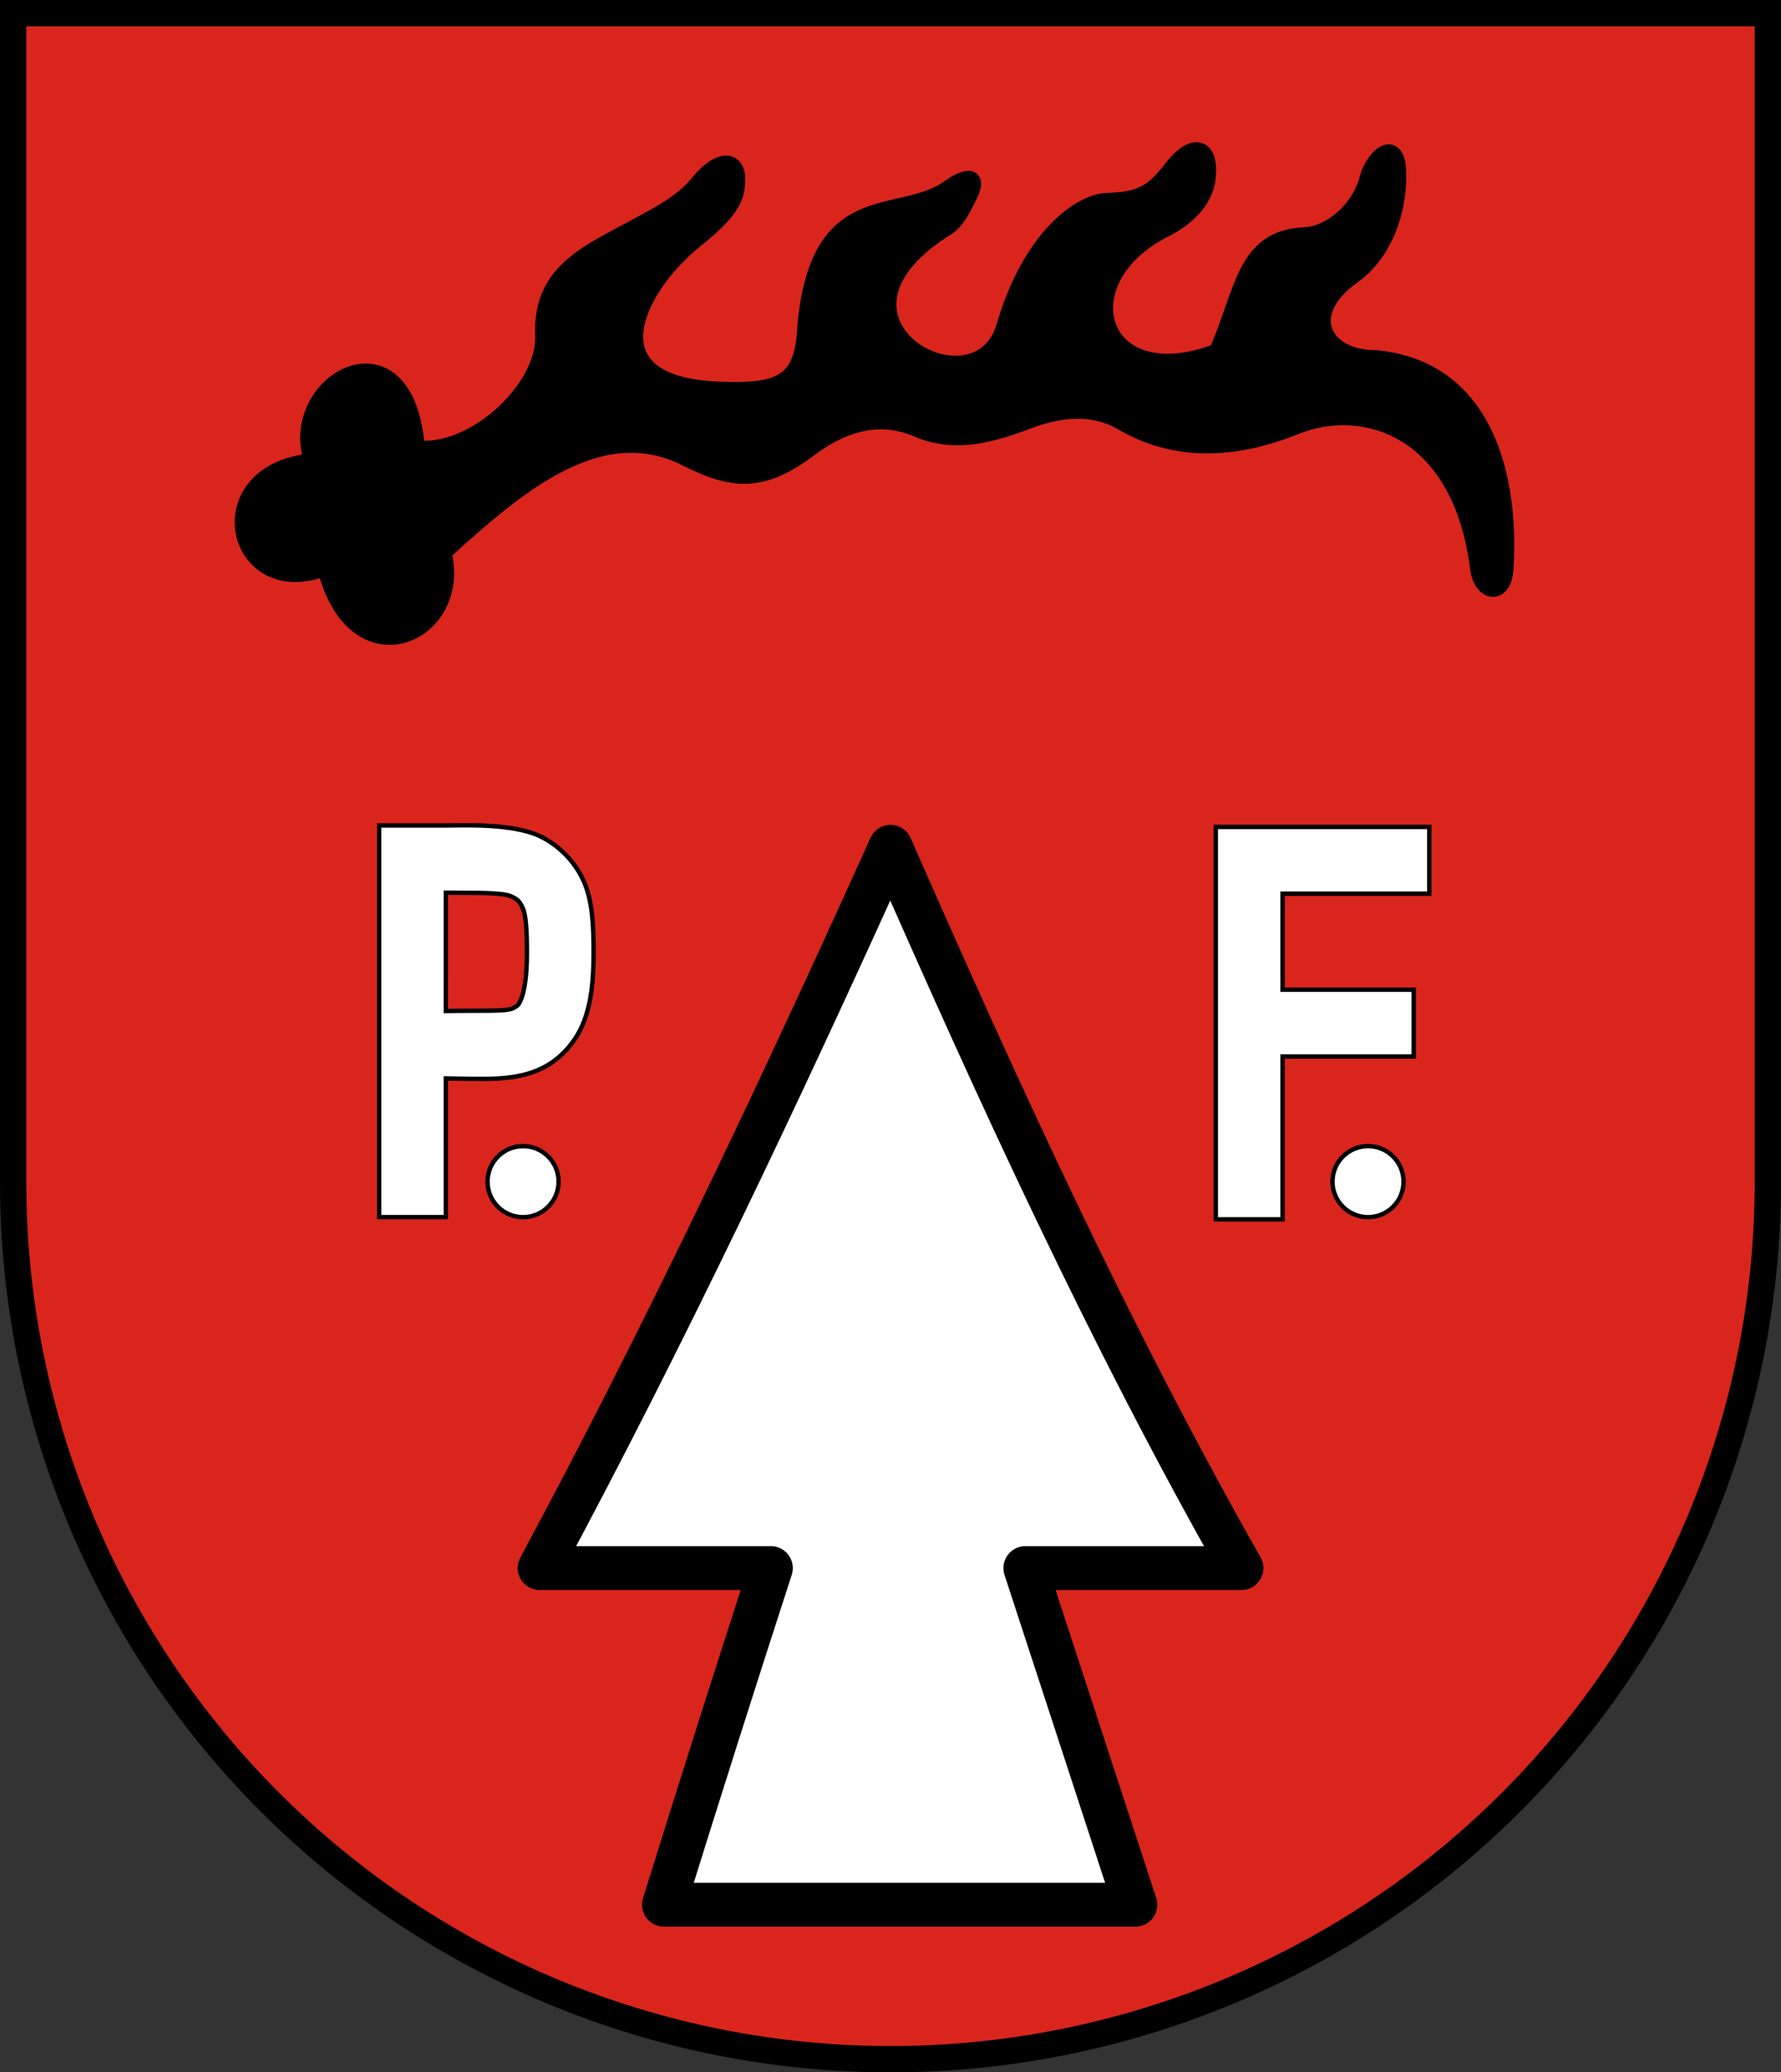 <?xml version="1.0" encoding="UTF-8"?>
<!-- Created with Inkscape (http://www.inkscape.org/) -->
<svg width="203mm" height="236.17mm" version="1.1" viewBox="0 0 203 236.17" xmlns="http://www.w3.org/2000/svg">
 <rect x="0" y="0" width="203" height="236.17" fill="#333333" stroke="none"/>
 <title>Wappen von Pflugfelden</title>
 <g transform="translate(124.56 -30.748)">
  <path d="m-123.06 32.248 2.1e-4 133.24c4e-5 26.503 10.536 51.921 29.289 70.662 18.754 18.741 44.189 29.269 70.71 29.269 26.522 8e-5 51.957-10.528 70.711-29.269 18.754-18.741 29.29-44.158 29.289-70.662l-7.8e-4 -133.24z" fill="#da251d"/>
  <g fill="#ffffff">
   <path d="m-23.057 127.25c-12.939 28.667-25.932 56.013-40 82.2h26.362c-4.184 12.88-8.234 25.659-12.188 38.365h53.731l-12.538-38.365h24.634c-15.192-26.78-27.793-54.425-40-82.2z" stroke="#000000" stroke-linejoin="round" stroke-width="5"/>
   <path d="m-81.342 124.82v44.635h7.6l-5.29e-4 -15.808c4.267 0.047 7.913 0.387 11.09-1.223 2.065-1.046 3.789-3.005 4.646-5.254 0.858-2.249 1.099-4.721 1.105-7.732 0.007-3.094-0.11-6.018-1.135-8.295-1.026-2.277-2.885-4.104-4.977-5.098-3.143-1.493-8.805-1.234-10.73-1.224zm7.6 7.66c3.105 0.044 6.425-0.066 7.468 0.43 0.71 0.337 0.943 0.543 1.309 1.353 0.365 0.811 0.471 2.697 0.465 5.156-0.005 2.542-0.289 4.207-0.607 5.041-0.318 0.834-0.423 0.902-0.979 1.184-0.838 0.424-3.767 0.233-7.657 0.323z" stroke="#000000" stroke-linecap="square" stroke-width=".5" />
   <g transform="translate(-128.06 11.666)" stroke="#0081c9" stroke-width=".5">
    <path transform="matrix(.265 0 0 .265 0 -1.417)" d="m536.14 432.97v168.76h28.723v-70.039h56.414v-28.723h-56.414v-41.279h63.109v-28.723z" fill="#ffffff" stroke="#000000" stroke-linecap="square" stroke-width="1.89" />
   </g>
   <circle cx="-64.94" cy="165.41" r="4.05" stroke="#000000" stroke-linecap="round" stroke-linejoin="round" stroke-width=".5" style="paint-order:normal"/>
   <circle cx="31.368" cy="165.41" r="4.05" stroke="#000000" stroke-linecap="round" stroke-linejoin="round" stroke-width=".5" style="paint-order:normal"/>
  </g>
  <path d="m-88.842 83.392c-12.467 1.064-8.996 16.144 1.417 11.953 3.29 13.355 15.73 7.669 13.324-1.645 8.79-8.037 18.013-15.706 27.77-10.815 5.096 2.555 8.459 3.095 13.9-0.996 3.217-2.418 7.523-4.433 12.464-2.322 4.251 1.815 8.305 0.668 12.573-0.936 3.735-1.403 7.471-1.756 10.82 0.204 5.628 3.295 12.254 3.428 19.631 0.452 7.852-3.168 18.96 0.223 20.959 16.294 0.327 2.63 2.745 3.206 2.939-0.067 0.68-11.52-2.916-22.78-14.73-23.861-6.18-0.025-8.661-5.252-2.668-9.508 3.468-2.463 4.76-6.63 5.058-9.432 0.778-7.295-2.567-4.156-3.212-1.636-0.928 3.625-4.295 6.456-7.308 6.577-6.837 0.274-6.878 6.502-9.898 13.239-13.581 5.177-17.779-8.172-5.994-14.112 3.048-1.536 4.511-3.653 4.774-5.559 0.502-3.64-1.39-4.502-3.924-1.228-2.157 2.787-3.53 3.624-7.463 3.742-2.787 0.083-8.523 3.795-11.597 14.237-3.165 10.753-23.72-0.706-6.736-11.323 1.266-0.791 2.001-2.471 2.478-3.402 1.667-3.255-1.006-1.799-2.008-1.075-5.759 4.159-15.027-0.5-16.424 15.993-0.296 6.472-3.127 7.37-10.157 7.06-14.659-0.647-9.483-11.605-2.426-17.252 3.044-2.436 4.243-4.022 4.525-5.428 0.759-3.779-1.599-4.062-4.203-0.853-1.987 2.449-5.066 3.889-9.47 6.26-4.366 2.35-8.408 4.777-8.133 10.992 0.268 6.072-7.864 13.721-14.563 12.994-1.134-15.55-15.006-7.407-11.717 1.455z" fill="#000000" stroke="#000000" stroke-width="2"/>
  <path d="m-123.06 32.248 2.1e-4 133.24c4e-5 26.503 10.536 51.921 29.289 70.662 18.754 18.741 44.189 29.269 70.71 29.269 26.522 8e-5 51.957-10.528 70.711-29.269 18.754-18.741 29.29-44.158 29.289-70.662l-7.8e-4 -133.24z" fill="none" stroke="#000000" stroke-linecap="square" stroke-miterlimit="8" stroke-width="3"/>
 </g>
</svg>
